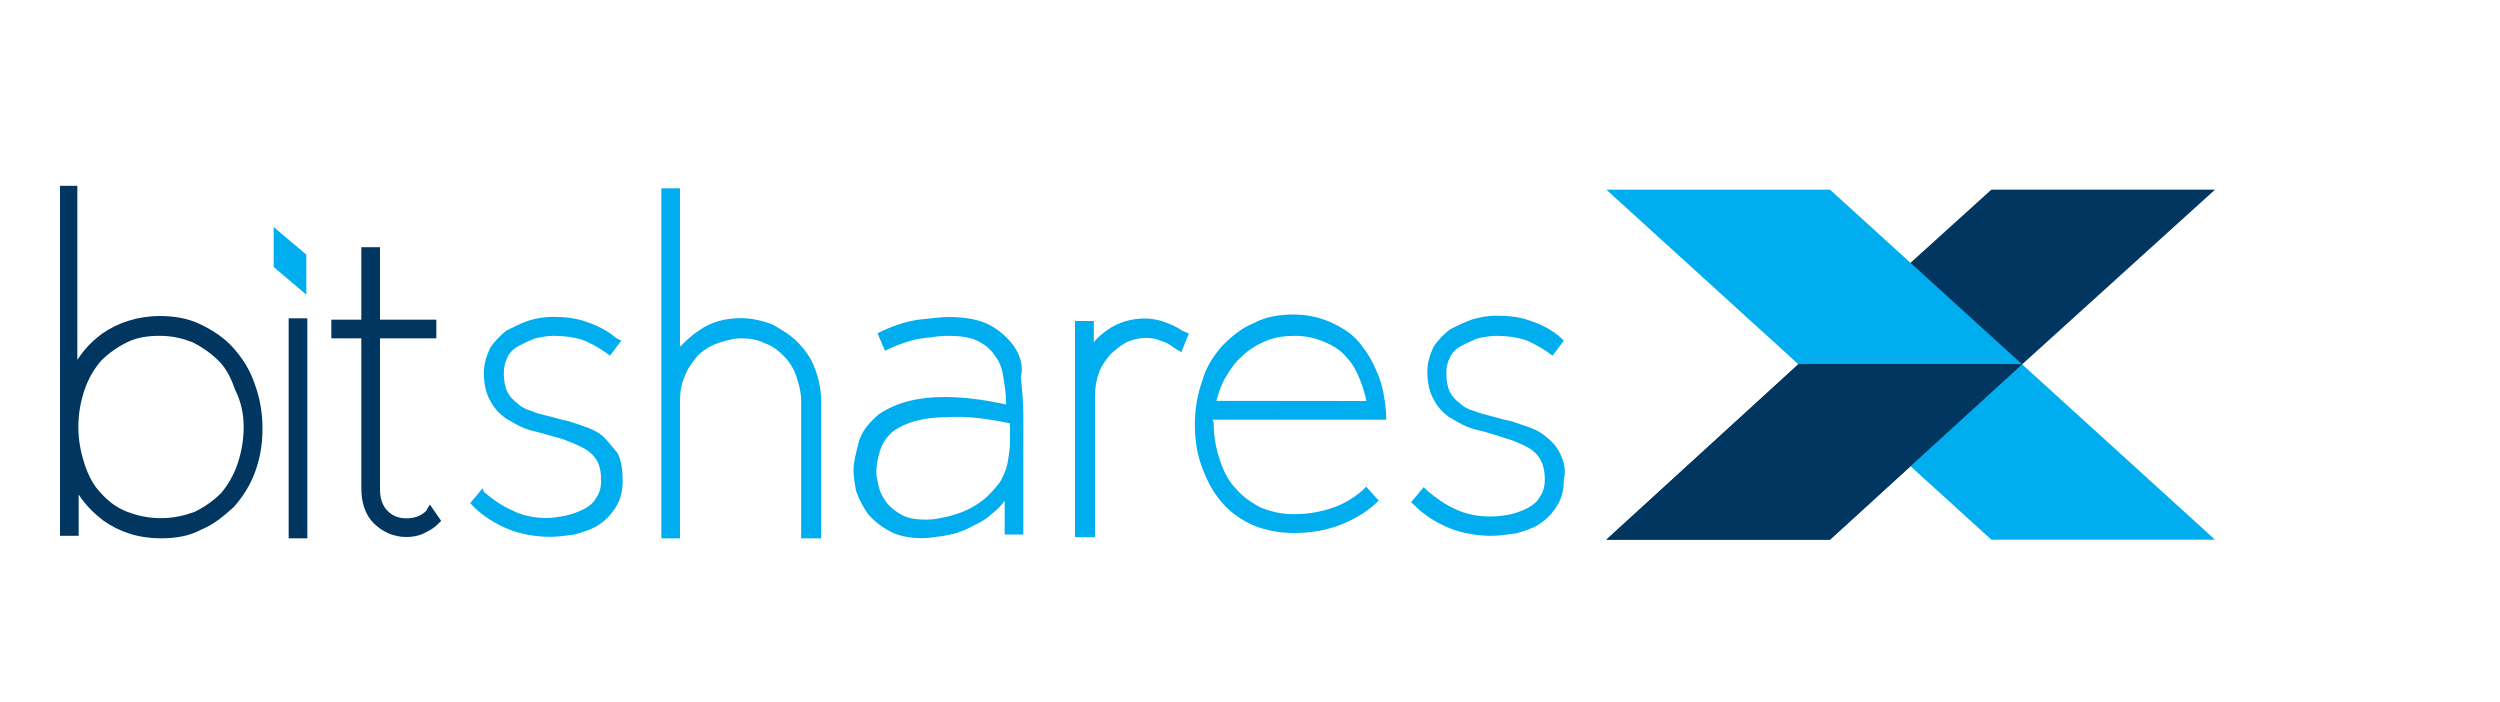 <?xml version="1.0" encoding="utf-8"?>
<!-- Generator: Adobe Illustrator 17.1.0, SVG Export Plug-In . SVG Version: 6.00 Build 0)  -->
<!DOCTYPE svg PUBLIC "-//W3C//DTD SVG 1.1//EN" "http://www.w3.org/Graphics/SVG/1.1/DTD/svg11.dtd">
<svg version="1.1" id="Ebene_1" xmlns:x="http://ns.adobe.com/Extensibility/1.0/" xmlns:i="http://ns.adobe.com/AdobeIllustrator/10.0/" xmlns:graph="http://ns.adobe.com/Graphs/1.0/"
	 xmlns="http://www.w3.org/2000/svg" xmlns:xlink="http://www.w3.org/1999/xlink" x="0px" y="0px" width="1500px" height="421px"
	 viewBox="0 0 1500 421" enable-background="new 0 0 1500 421" xml:space="preserve">
<line fill="none" x1="186.8" y1="174.5" x2="186.8" y2="174.5"/>
<polygon fill="#00AEEF" points="164.2,160.2 164.2,136.2 183.8,152.8 183.8,176.8 "/>
<path fill="#00365F" d="M140.2,209c-5.2-6-12-10.5-19.5-14.2s-15.8-5.2-24.8-5.2c-12.8,0-24.8,3.8-34.5,10.5c-6,4.5-10.5,9-15,15.8
	V111.5H36v210h11.2v-24.8c3.8,6,9,11.2,15,15.8c9.8,6.8,21,10.5,34.5,10.5c9,0,17.2-1.5,24-5.2c7.5-3,13.5-8.2,19.5-13.5
	c5.3-6,9.8-12.8,12.8-21c3-8.2,4.5-16.5,4.5-26.2c0-9-1.5-18-4.5-26.2C150,221.8,145.5,215,140.2,209z M146.2,256.2
	c0,8.2-1.5,15.8-3.8,22.5s-6,12.8-9.8,17.2c-4.5,4.5-9.7,8.2-15.8,11.2c-6,2.2-12.7,3.8-20.2,3.8s-14.2-1.5-20.2-3.8
	s-11.2-6-15.8-11.2c-4.5-4.5-7.5-10.5-9.8-17.2c-2.2-6.8-3.8-14.2-3.8-22.5s1.5-15.8,3.8-22.5c2.3-6.8,6-12.8,9.8-17.2
	c4.5-4.5,9.8-8.3,15.8-11.2c6-3,12.8-3.8,19.5-3.8c7.5,0,13.5,1.5,19.5,3.8c6,3,11.2,6.7,15.8,11.2c4.5,4.5,7.5,10.5,9.8,17.2
	C144.8,241.2,146.2,248.8,146.2,256.2z"/>
<rect x="173.2" y="191" fill="#00365F" width="11.2" height="132"/>
<path fill="#00365F" d="M255.7,306.5c-3,3-6.8,4.5-12,4.5c-4.5,0-8.2-1.5-11.2-4.5s-4.5-7.5-4.5-12.8V203h33.8v-11.2H228v-43.5
	h-11.2v43.5h-18V203h18v90c0,8.2,2.2,15.8,7.5,21c5.2,5.2,12,8.2,19.5,8.2c3.8,0,7.5-0.7,10.5-2.2c3-1.5,6-3,8.2-5.3l2.2-2.2
	l-6.8-9.8L255.7,306.5z"/>
<path fill="#00AEEF" d="M361.5,261.5c-3.8-3-7.5-4.5-12-6c-4.5-1.5-8.2-3-12.8-3.8l-8.2-2.2c-3-0.8-6.8-1.5-9.8-3
	c-3-0.8-6-2.2-8.2-4.5c-2.2-1.5-4.5-3.8-6-6.7c-1.5-3-2.2-6.8-2.2-11.2c0-3.8,0.7-6.8,2.2-9.8c1.5-3,3.8-5.2,6.8-6.8s6-3,9.8-4.5
	c3.8-0.8,7.5-1.5,11.2-1.5c6,0,12,0.8,16.5,2.2c4.5,1.5,9.8,4.5,14.2,7.5l3,2.2l6.8-9l-3-1.5c-5.2-4.5-11.2-7.5-18-9.8
	c-6-2.2-12.8-3-20.2-3c-4.5,0-9.8,0.8-14.2,2.2s-9,3.8-13.5,6c-3.8,3-7.5,6.8-9.8,10.5c-2.2,4.5-3.8,9.7-3.8,15
	c0,6.7,1.5,12.8,3.8,16.5c2.2,4.5,5.2,7.5,9,10.5c3.8,2.2,7.5,4.5,11.2,6s7.5,2.2,10.5,3l7.5,2.2c3.8,0.8,7.5,2.2,11.2,3.8
	c3.8,1.5,6.8,3,9,4.5c2.2,1.5,4.5,3.8,6,6.7c1.5,3,2.2,6.8,2.2,11.2c0,3.8-0.8,7.5-3,10.5c-1.5,3-4.5,5.3-7.5,6.8
	c-3,1.5-6.8,3-10.5,3.8s-8.2,1.5-12,1.5c-7.5,0-14.2-1.5-20.2-4.5c-6.8-3-12-6.8-17.2-11.2l-0.7-2.2l-7.5,9l2.2,2.2
	c6,6,13.5,10.5,21,13.5s16.5,4.5,24.8,4.5c4.5,0,9.8-0.7,15-1.5c5.2-1.5,9.8-3,13.5-5.2c4.5-3,7.5-6,10.5-10.5
	c3-4.5,4.5-9.8,4.5-16.5s-0.8-12-3-16.5C367.5,268.2,364.5,264.5,361.5,261.5z"/>
<path fill="#00AEEF" d="M478.5,205.2c-4.5-4.5-9.8-7.5-15-10.5c-6-2.2-12-3.8-18.8-3.8c-9.8,0-18,2.2-25.5,7.5
	c-4.5,3-7.5,6-11.2,9.7V113h-11.2v210H408v-82.5c0-5.2,0.8-10.5,3-15c1.5-4.5,4.5-8.2,7.5-12c3-3,7.5-6,12-7.5c4.5-1.5,9-3,14.3-3
	s9.8,0.8,14.2,3c4.5,1.5,8.2,4.5,11.2,7.5c3,3,6,7.5,7.5,12s3,9.8,3,15V323h12v-82.5c0-6.8-1.5-13.5-3.8-19.5
	C486.8,215,483,209.8,478.5,205.2z"/>
<path fill="#00AEEF" d="M608.2,207.5c-3.8-5.2-9-9.7-15-12.8c-6-3-14.2-4.5-24-4.5c-4.5,0-9.8,0.8-17.2,1.5
	c-6.8,0.8-14.2,3-22.5,6.8l-3,1.5l4.5,10.5l3-1.5c6.8-3,13.5-5.3,19.5-6c6-0.8,11.2-1.5,15-1.5c7.5,0,13.5,0.8,18,3
	c4.5,2.2,8.2,5.3,10.5,9c3,3.8,4.5,8.2,5.2,14.2c0.8,4.5,1.5,9.7,1.5,15c-13.5-3-26.2-4.5-36.8-4.5c-17.3,0-30,3.8-39.8,10.5
	c-6,5.3-10.5,10.5-12,17.2c-1.5,6-3,11.2-3,16.5c0,3.8,0.8,7.5,1.5,12c1.5,4.5,3.8,9,6.8,13.5c3,3.8,7.5,7.5,12.8,10.5
	c5.2,3,12,4.5,20.2,4.5c3.8,0,9-0.8,13.5-1.5c4.5-0.8,9.8-2.2,14.2-4.5s9.8-4.5,13.5-8.2c3-2.2,6-5.2,8.2-8.2v20.2h11.2v-71.2
	c0-8.2-0.8-16.5-1.5-23.2C614.2,219.5,612,212.8,608.2,207.5z M606,254v11.2c0,3.8-0.7,8.2-1.5,12.8c-0.8,3.8-2.3,7.5-4.5,11.2
	c-3,3.8-6,7.5-9.8,10.5s-7.5,5.2-11.2,6.8s-8.2,3-12,3.8s-7.5,1.5-11.2,1.5c-6,0-11.2-0.8-15-3s-6.8-4.5-9-7.5s-3.8-6-4.5-9
	c-0.7-3.8-1.5-6-1.5-9c0-3.8,0.8-8.2,2.2-12.8c1.5-4.5,3.8-8.3,8.2-12c7.5-5.2,18-8.2,32.2-8.2C579,249.5,591.8,251,606,254z"/>
<path fill="#00AEEF" d="M709.5,198.5c-3-2.2-6.8-3.8-10.5-5.2s-8.2-2.2-12-2.2c-8.2,0-15.8,2.2-22.5,6.8c-3,2.2-6,4.5-8.2,7.5v-12.8
	H645v129.7h12v-84.7c0-5.2,0.8-9.7,2.2-13.5c1.5-4.5,3.8-7.5,6.8-11.2c3-3,6-5.3,9.8-7.5c6.8-3,14.2-3.8,21-0.8
	c3,0.8,5.2,2.2,8.2,4.5l3.8,2.2l4.5-11.2L709.5,198.5z"/>
<path fill="#00AEEF" d="M727.5,251.8h104.2V248c-0.8-9-2.2-17.2-5.2-24c-3-7.5-6.8-13.5-11.2-18.8c-4.5-5.3-10.5-9-17.3-12
	c-6.8-3-14.2-4.5-21.8-4.5c-9,0-17.2,1.5-24,5.2c-7.5,3-13.5,8.2-18.8,13.5c-5.2,6-9.8,12.8-12,21c-3,8.2-4.5,17.2-4.5,26.2
	c0,9.7,1.5,18.7,4.5,26.2c3,8.3,6.8,15,12,21c5.2,6,12,10.5,18.8,13.5c7.5,3,15.8,4.5,24,4.5c9.8,0,18.8-1.5,27-4.5
	c8.2-3,15.8-7.5,21.8-12.8l2.2-2.2l-7.5-8.3l-2.2,2.2c-5.2,4.5-11.2,8.2-18,10.5s-14.2,3.8-23.2,3.8c-7.5,0-13.5-1.5-19.5-3.8
	c-6-3-11.2-6.8-15-11.2c-4.5-4.5-7.5-10.5-9.8-17.2c-2.3-6.8-3.8-14.2-3.8-22.5L727.5,251.8C727.5,252.5,727.5,252.5,727.5,251.8z
	 M729.8,240.5c1.5-5.2,3-9.8,5.2-13.5c3-5.2,6-9.7,10.5-13.5c3.8-3.8,9-6.8,14.2-9c5.2-2.2,11.2-3,17.3-3c6.8,0,12.7,1.5,18,3.8
	c5.2,2.2,9.8,5.2,12.8,9c3.8,3.8,6,8.2,8.2,13.5c1.5,3.8,3,8.2,3.8,12.8L729.8,240.5L729.8,240.5z"/>
<path fill="#00AEEF" d="M936,272c-2.2-4.5-5.2-7.5-9-10.5s-7.5-4.5-12-6c-4.5-1.5-8.2-3-12.8-3.8l-8.2-2.2c-3-0.8-6-1.5-9.8-3
	c-3-0.8-6-2.2-8.2-4.5c-2.2-1.5-4.5-3.8-6-6.7c-1.5-3-2.2-6.8-2.2-11.2c0-3.8,0.7-6.8,2.2-9.8c1.5-3,3.8-5.2,6.8-6.8s6-3,9.8-4.5
	c3.8-0.8,7.5-1.5,11.2-1.5c6,0,12,0.8,16.5,2.2c4.5,1.5,9.8,4.5,14.2,7.5l3,2.2l6.8-9l-2.3-2.2c-5.2-4.5-11.2-7.5-18-9.8
	c-6-2.2-12.7-3-20.2-3c-4.5,0-9.8,0.8-14.3,2.2c-4.5,1.5-9,3.8-13.5,6c-3.8,3-7.5,6.7-9.8,10.5c-2.3,4.5-3.8,9.8-3.8,15
	c0,6.8,1.5,12.8,3.8,16.5c2.2,4.5,5.2,7.5,9,10.5c3.8,2.2,7.5,4.5,11.2,6c3.8,1.5,7.5,2.2,10.5,3l7.5,2.2c3.8,1.5,7.5,2.2,11.2,3.8
	s6.8,3,9,4.5c2.2,1.5,4.5,3.8,6,6.8s2.3,6.8,2.3,11.2c0,3.8-0.8,7.5-3,10.5c-1.5,3-4.5,5.2-7.5,6.8c-3,1.5-6.8,3-10.5,3.8
	c-11.2,2.2-22.5,1.5-32.2-3c-6.8-3-12-6.8-17.2-11.2l-2.3-2.2l-7.5,9l2.3,2.2c6,6,13.5,10.5,21,13.5c7.5,3,16.5,4.5,24.8,4.5
	c4.5,0,9.8-0.8,15-1.5c5.2-1.5,9.8-3,13.5-5.3c4.5-3,7.5-6,10.5-10.5c3-4.5,4.5-9.8,4.5-16.5C939.8,281.8,938.2,276.5,936,272z"/>
<g>
	<polygon fill="#00365F" points="963.8,323.8 1098,323.8 1213.5,218.4 1329,113.8 1194.8,113.8 1079.2,218.4 	"/>
	<polygon fill="#00AEEF" points="1329,323.8 1194.8,323.8 963.8,113.8 1098,113.8 	"/>
	<polygon fill="#00365F" points="1213.5,218.4 1098,323.8 963.8,323.8 1079.2,218.4 	"/>
</g>
</svg>
